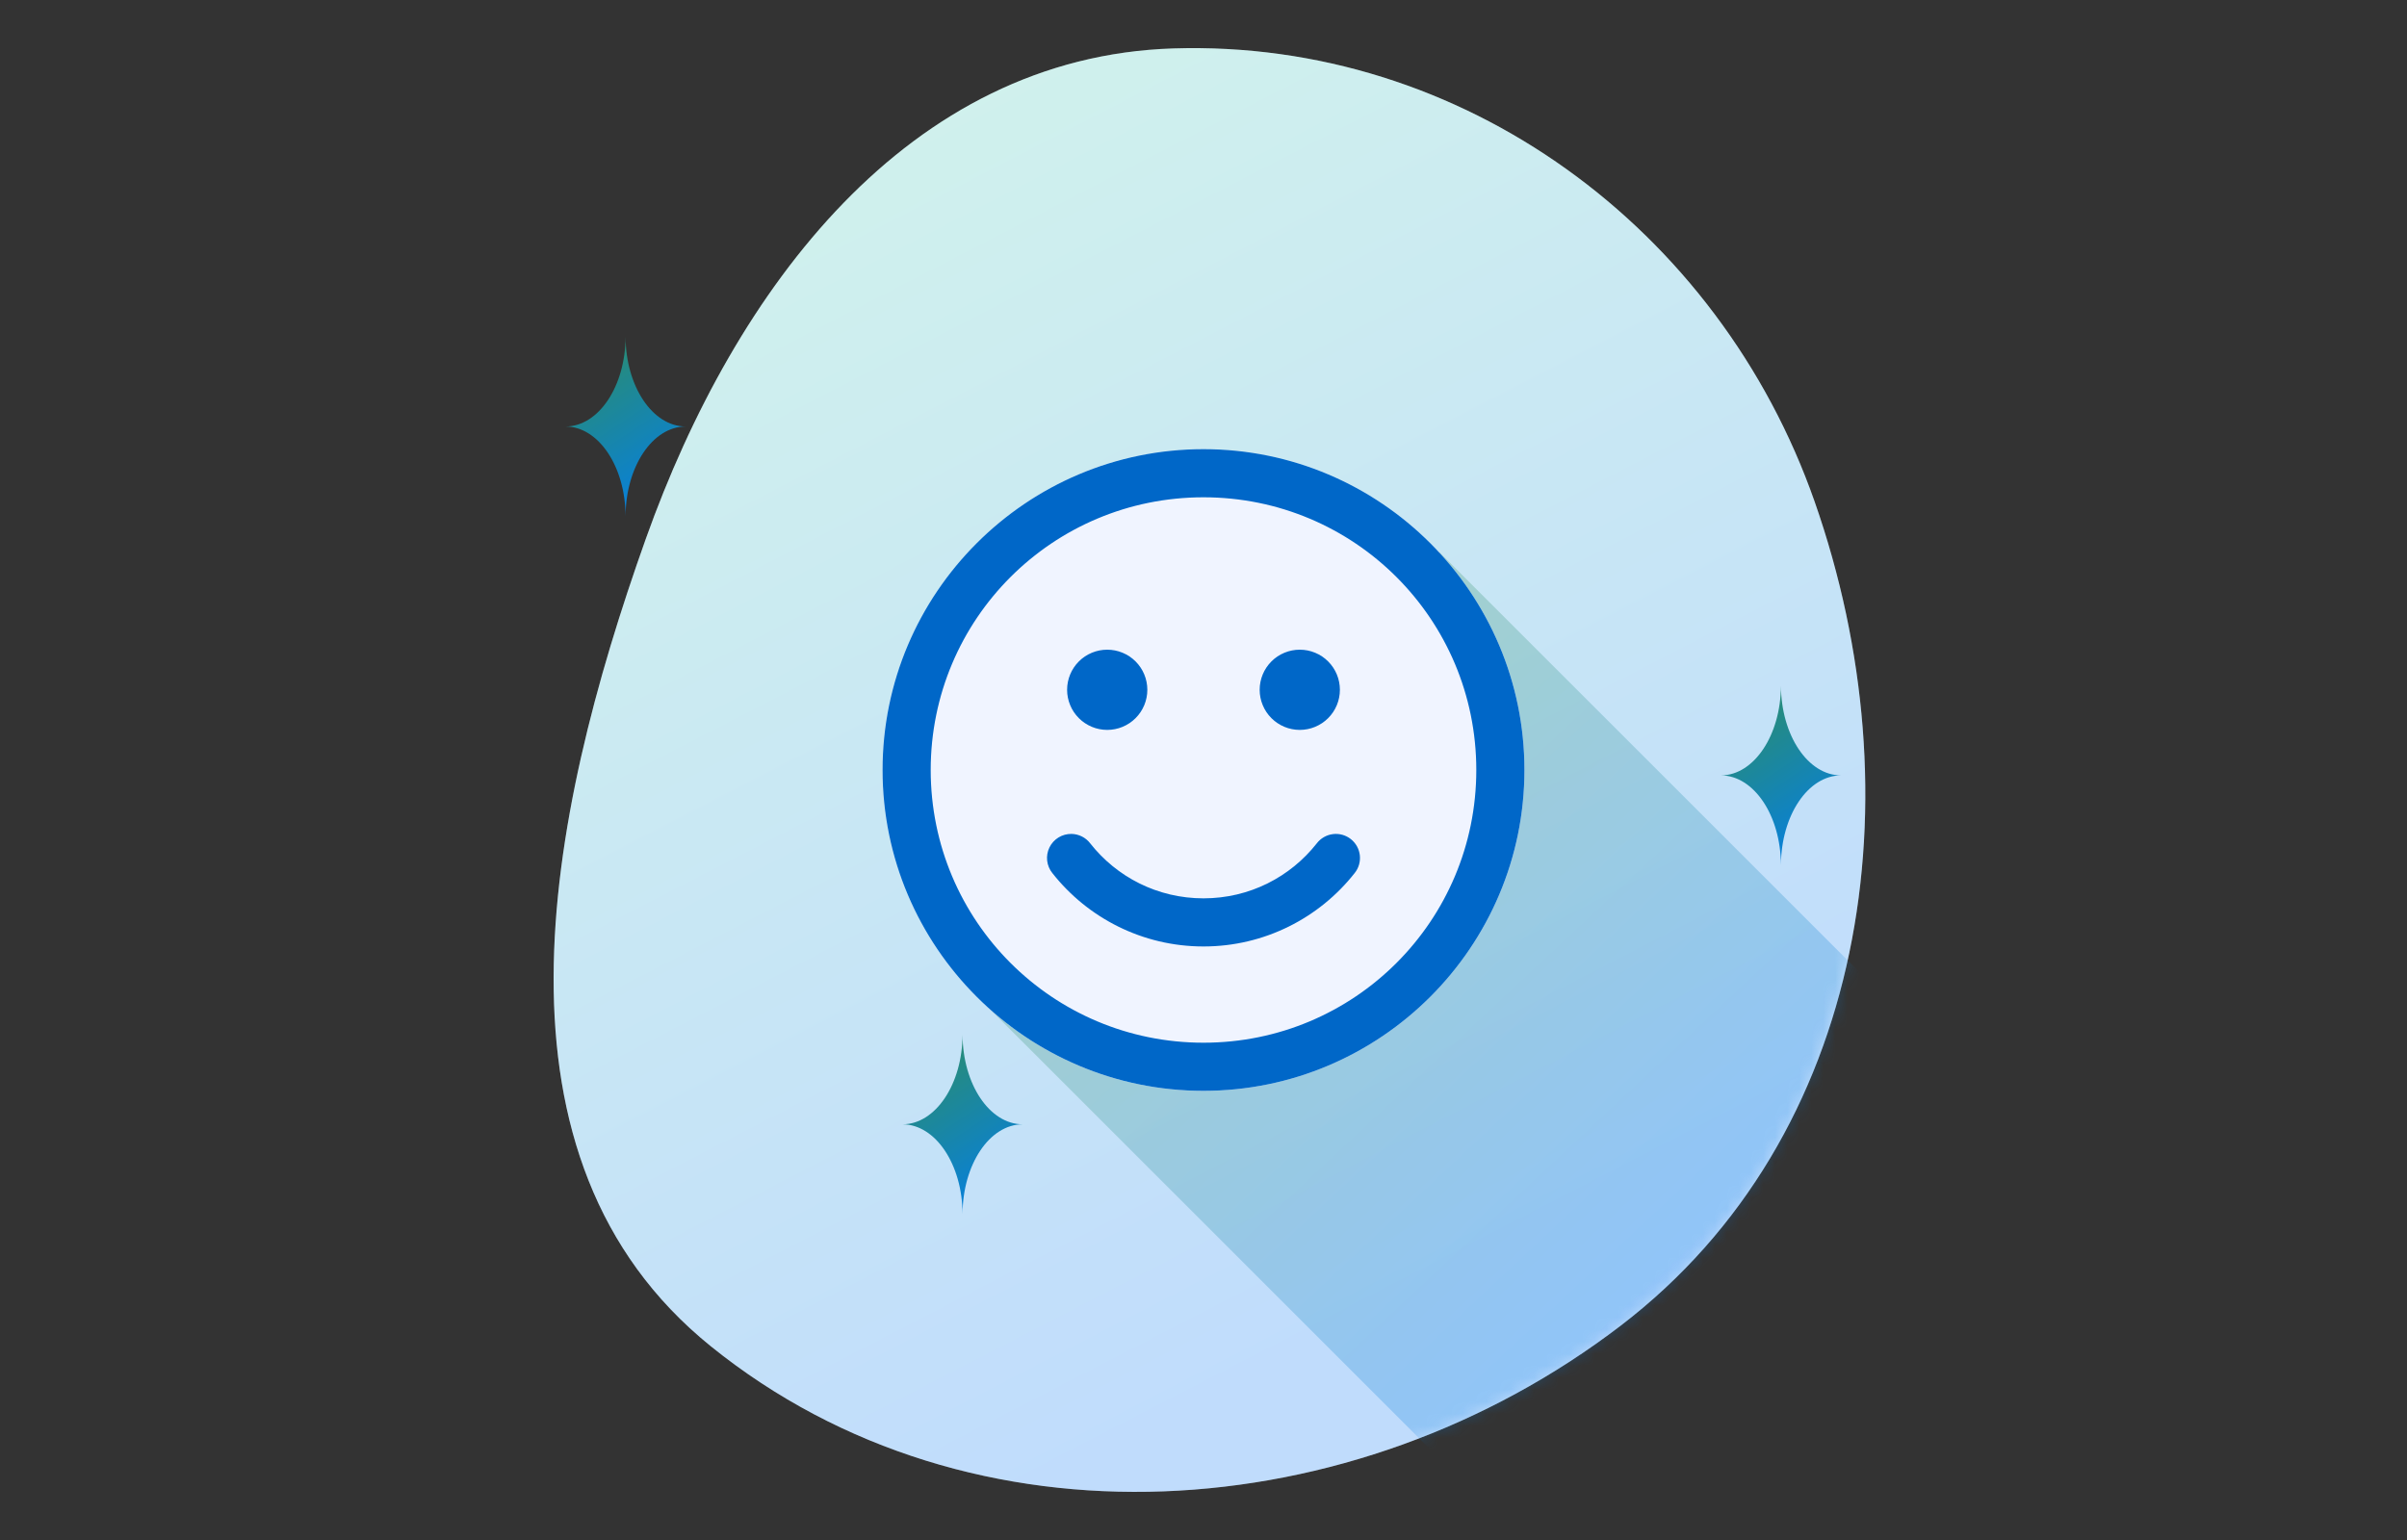 <svg width="200" height="128" viewBox="0 0 200 128" fill="none" xmlns="http://www.w3.org/2000/svg">
<rect x="0" y="0" width="200" height="128" fill="#333333" stroke="none"/>
<g clip-path="url(#clip0_713_276)">
<path fill-rule="evenodd" clip-rule="evenodd" d="M97.492 4.026C121.525 3.266 142.827 18.992 150.776 41.685C159.348 66.156 155.264 94.416 134.675 110.177C112.543 127.12 80.746 129.407 59.06 111.895C39.751 96.3 45.34 68.141 53.67 44.76C61.07 23.99 75.454 4.724 97.492 4.026Z" fill="#F0F4FF"/>
<path fill-rule="evenodd" clip-rule="evenodd" d="M97.492 4.026C121.525 3.266 142.827 18.992 150.776 41.685C159.348 66.156 155.264 94.416 134.675 110.177C112.543 127.12 80.746 129.407 59.06 111.895C39.751 96.3 45.34 68.141 53.67 44.76C61.07 23.99 75.454 4.724 97.492 4.026Z" fill="url(#paint0_linear_713_276)" fill-opacity="0.2"/>
<path d="M56.999 35.449C56.992 35.449 56.986 35.449 56.98 35.449C54.23 35.449 51.998 32.119 51.98 28C51.962 32.109 49.741 35.434 47 35.449C47 35.449 47 35.449 47 35.449C49.741 35.464 51.962 38.789 51.98 42.898C51.998 38.779 54.23 35.449 56.98 35.449C56.986 35.449 56.992 35.449 56.999 35.449C56.999 35.449 56.999 35.449 56.999 35.449Z" fill="url(#paint1_linear_713_276)"/>
<path d="M152.999 64.449C152.992 64.449 152.986 64.449 152.98 64.449C150.23 64.449 147.998 61.119 147.98 57C147.962 61.109 145.741 64.434 143 64.449C143 64.449 143 64.449 143 64.449C145.741 64.464 147.962 67.789 147.98 71.898C147.998 67.779 150.23 64.449 152.98 64.449C152.986 64.449 152.992 64.449 152.999 64.449C152.999 64.449 152.999 64.449 152.999 64.449Z" fill="url(#paint2_linear_713_276)"/>
<path d="M84.999 93.449C84.992 93.449 84.986 93.449 84.98 93.449C82.23 93.449 79.998 90.119 79.98 86C79.962 90.109 77.741 93.434 75 93.449C75 93.449 75 93.449 75 93.449C77.741 93.464 79.962 96.789 79.98 100.898C79.998 96.779 82.23 93.449 84.98 93.449C84.986 93.449 84.992 93.449 84.999 93.449C84.999 93.449 84.999 93.449 84.999 93.449Z" fill="url(#paint3_linear_713_276)"/>
<mask id="mask0_713_276" style="mask-type:alpha" maskUnits="userSpaceOnUse" x="46" y="4" width="109" height="120">
<path fill-rule="evenodd" clip-rule="evenodd" d="M97.492 4.026C121.525 3.266 142.827 18.992 150.776 41.685C159.348 66.156 155.264 94.416 134.675 110.177C112.543 127.12 80.746 129.407 59.06 111.895C39.751 96.3 45.34 68.141 53.67 44.76C61.07 23.99 75.454 4.724 97.492 4.026Z" fill="#F0F4FF"/>
<path fill-rule="evenodd" clip-rule="evenodd" d="M97.492 4.026C121.525 3.266 142.827 18.992 150.776 41.685C159.348 66.156 155.264 94.416 134.675 110.177C112.543 127.12 80.746 129.407 59.06 111.895C39.751 96.3 45.34 68.141 53.67 44.76C61.07 23.99 75.454 4.724 97.492 4.026Z" fill="url(#paint4_linear_713_276)" fill-opacity="0.2"/>
</mask>
<g mask="url(#mask0_713_276)">
<path opacity="0.25" d="M160.321 86.616L119.614 45.909L82.227 83.856L122.456 124.085L160.321 86.616Z" fill="url(#paint5_linear_713_276)"/>
</g>
<path d="M73.333 64C73.333 49.296 85.296 37.333 100 37.333C114.704 37.333 126.667 49.296 126.667 64C126.667 78.704 114.704 90.667 100 90.667C85.296 90.667 73.333 78.704 73.333 64Z" fill="#F0F4FF"/>
<path d="M100 37.333C85.296 37.333 73.333 49.296 73.333 64C73.333 78.704 85.296 90.667 100 90.667C114.704 90.667 126.667 78.704 126.667 64C126.667 49.296 114.704 37.333 100 37.333ZM100 41.333C112.542 41.333 122.667 51.458 122.667 64C122.667 76.542 112.542 86.667 100 86.667C87.458 86.667 77.333 76.542 77.333 64C77.333 51.458 87.458 41.333 100 41.333ZM92 54C91.116 54 90.268 54.351 89.643 54.976C89.018 55.601 88.667 56.449 88.667 57.333C88.667 58.217 89.018 59.065 89.643 59.69C90.268 60.316 91.116 60.667 92 60.667C92.884 60.667 93.732 60.316 94.357 59.69C94.982 59.065 95.333 58.217 95.333 57.333C95.333 56.449 94.982 55.601 94.357 54.976C93.732 54.351 92.884 54 92 54ZM108 54C107.116 54 106.268 54.351 105.643 54.976C105.018 55.601 104.667 56.449 104.667 57.333C104.667 58.217 105.018 59.065 105.643 59.69C106.268 60.316 107.116 60.667 108 60.667C108.884 60.667 109.732 60.316 110.357 59.69C110.982 59.065 111.333 58.217 111.333 57.333C111.333 56.449 110.982 55.601 110.357 54.976C109.732 54.351 108.884 54 108 54ZM89.031 69.312C88.651 69.306 88.276 69.409 87.952 69.607C87.628 69.806 87.367 70.094 87.2 70.436C87.033 70.778 86.967 71.16 87.01 71.538C87.053 71.916 87.203 72.275 87.443 72.57C90.368 76.288 94.924 78.667 100 78.667C105.076 78.667 109.631 76.288 112.557 72.57C112.724 72.364 112.848 72.127 112.922 71.873C112.996 71.619 113.019 71.352 112.99 71.089C112.96 70.826 112.879 70.571 112.75 70.34C112.621 70.108 112.447 69.904 112.239 69.741C112.031 69.577 111.792 69.456 111.537 69.385C111.282 69.314 111.015 69.295 110.752 69.328C110.489 69.361 110.236 69.446 110.006 69.578C109.776 69.71 109.575 69.886 109.414 70.096C107.22 72.885 103.83 74.667 100 74.667C96.169 74.667 92.78 72.885 90.586 70.096C90.403 69.857 90.168 69.662 89.898 69.526C89.629 69.391 89.333 69.317 89.031 69.312Z" fill="#0067C8"/>
</g>
<defs>
<linearGradient id="paint0_linear_713_276" x1="126.563" y1="104" x2="75.218" y2="4.481" gradientUnits="userSpaceOnUse">
<stop stop-color="#007DF2"/>
<stop offset="1" stop-color="#53EA9F"/>
</linearGradient>
<linearGradient id="paint1_linear_713_276" x1="47" y1="28" x2="57" y2="43" gradientUnits="userSpaceOnUse">
<stop stop-color="#308F5F"/>
<stop offset="1" stop-color="#007DF2"/>
</linearGradient>
<linearGradient id="paint2_linear_713_276" x1="143" y1="57" x2="153" y2="72" gradientUnits="userSpaceOnUse">
<stop stop-color="#308F5F"/>
<stop offset="1" stop-color="#007DF2"/>
</linearGradient>
<linearGradient id="paint3_linear_713_276" x1="75" y1="86" x2="85" y2="101" gradientUnits="userSpaceOnUse">
<stop stop-color="#308F5F"/>
<stop offset="1" stop-color="#007DF2"/>
</linearGradient>
<linearGradient id="paint4_linear_713_276" x1="126.563" y1="104" x2="75.218" y2="4.481" gradientUnits="userSpaceOnUse">
<stop stop-color="#007DF2"/>
<stop offset="1" stop-color="#53EA9F"/>
</linearGradient>
<linearGradient id="paint5_linear_713_276" x1="93.765" y1="72.435" x2="133.246" y2="114.68" gradientUnits="userSpaceOnUse">
<stop stop-color="#308F5F"/>
<stop offset="1" stop-color="#007DF2"/>
</linearGradient>
<clipPath id="clip0_713_276">
<rect width="200" height="128" fill="white"/>
</clipPath>
</defs>
</svg>
